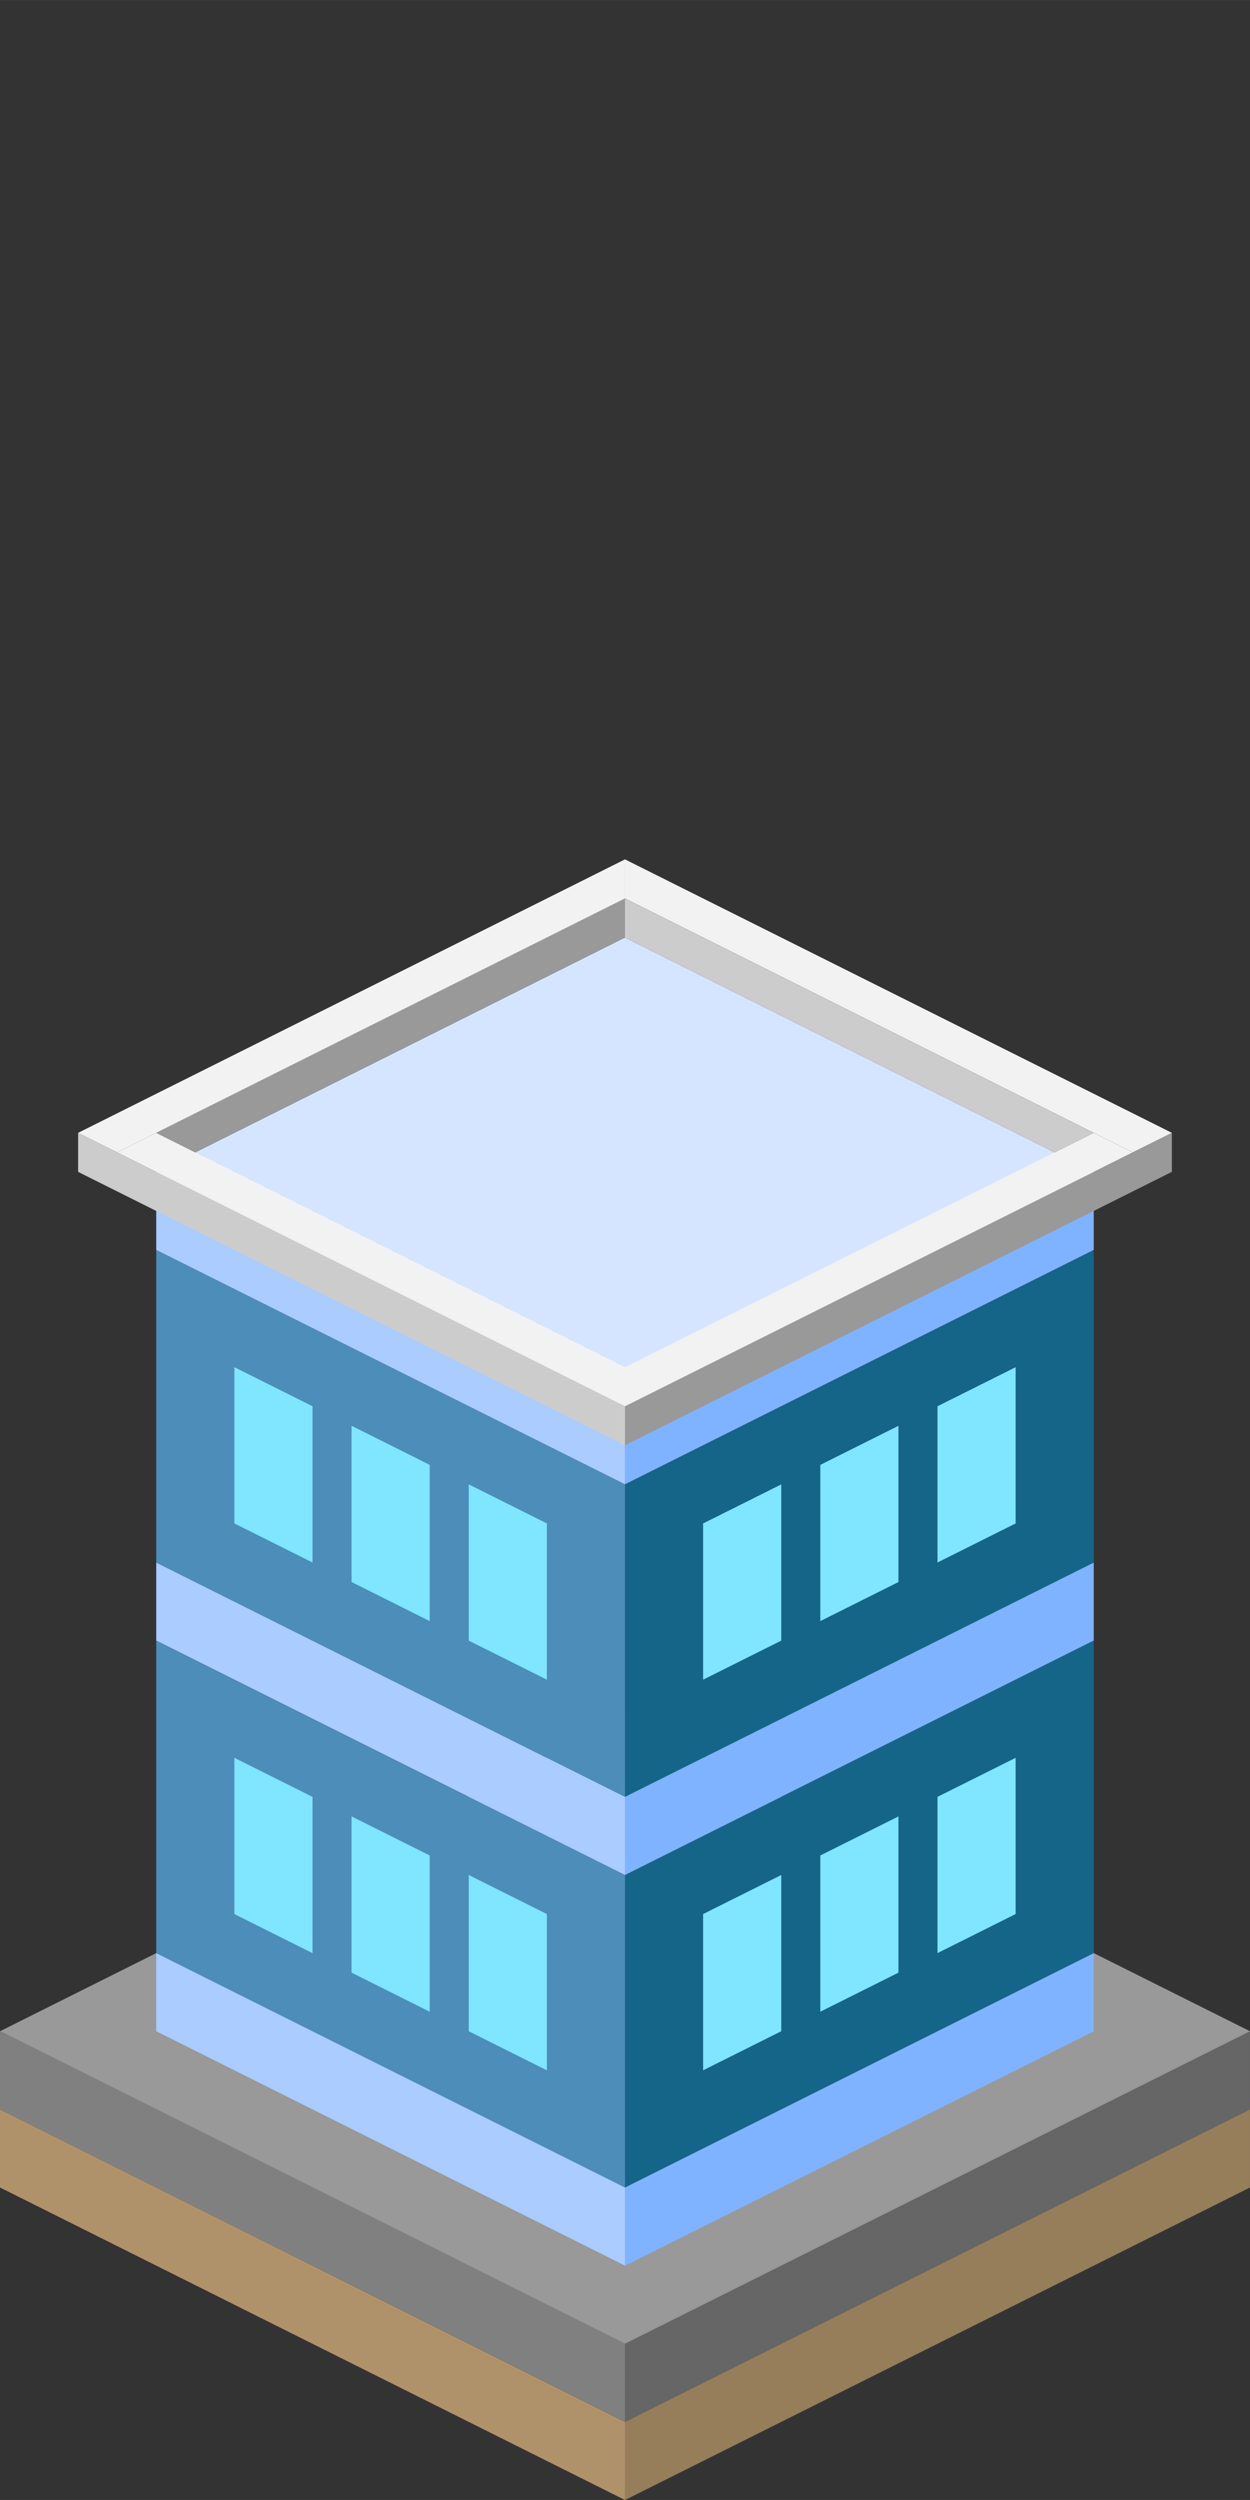 <?xml version="1.0" encoding="UTF-8" standalone="no"?>
<!-- Created with Inkscape (http://www.inkscape.org/) -->

<svg
   width="128"
   height="256"
   viewBox="0 0 33.867 67.733"
   version="1.1"
   id="svg1"
   inkscape:version="1.4.2 (f4327f4, 2025-05-13)"
   sodipodi:docname="house 1.svg"
   inkscape:export-filename="house 1.png"
   inkscape:export-xdpi="96"
   inkscape:export-ydpi="96"
   xmlns:inkscape="http://www.inkscape.org/namespaces/inkscape"
   xmlns:sodipodi="http://sodipodi.sourceforge.net/DTD/sodipodi-0.dtd"
   xmlns="http://www.w3.org/2000/svg"
   xmlns:svg="http://www.w3.org/2000/svg">
  <rect x="0" y="0" width="33.867" height="67.733" fill="#333333" stroke="none"/>
  <sodipodi:namedview
     id="namedview1"
     pagecolor="#ffffff"
     bordercolor="#000000"
     borderopacity="0.25"
     inkscape:showpageshadow="2"
     inkscape:pageopacity="0.0"
     inkscape:pagecheckerboard="0"
     inkscape:deskcolor="#d1d1d1"
     inkscape:document-units="mm"
     showgrid="true"
     inkscape:zoom="5.8810095"
     inkscape:cx="32.732476"
     inkscape:cy="142.7476"
     inkscape:window-width="2560"
     inkscape:window-height="1369"
     inkscape:window-x="-8"
     inkscape:window-y="-8"
     inkscape:window-maximized="1"
     inkscape:current-layer="layer1">
    <inkscape:grid
       type="axonomgrid"
       id="grid3"
       units="px"
       originx="0"
       originy="8.467"
       spacingx="1"
       spacingy="1.058"
       empcolor="#000000"
       empopacity="1"
       color="#0099e5"
       opacity="0.718"
       empspacing="16"
       dotted="false"
       gridanglex="26.565"
       gridanglez="26.565"
       enabled="true"
       visible="true" />
  </sodipodi:namedview>
  <defs
     id="defs1" />
  <g
     inkscape:label="Layer 1"
     inkscape:groupmode="layer"
     id="layer1">
    <path
       style="fill:#b0926a;fill-opacity:1;stroke-width:2.117"
       d="M -9.2594239e-8,59.267 V 57.15 L 16.933,65.617 v 2.117 z"
       id="path1" />
    <path
       style="fill:#977e5b;fill-opacity:1;stroke-width:2.117"
       d="m 16.933,65.617 16.933,-8.467 v 2.117 l -16.933,8.467 z"
       id="path2" />
    <path
       style="fill:#808080;fill-opacity:1;stroke-width:2.117"
       d="M -9.2594239e-8,57.15 V 55.033 L 16.933,63.5 v 2.117 z"
       id="path3" />
    <path
       style="fill:#666666;fill-opacity:1;stroke-width:2.117"
       d="m 16.933,63.5 16.933,-8.467 v 2.117 l -16.933,8.467 z"
       id="path4" />
    <path
       style="fill:#999999;fill-opacity:1;stroke-width:2.117"
       d="M -9.2594239e-8,55.033 16.933,46.567 33.867,55.033 16.933,63.5 Z"
       id="path5" />
    <path
       style="fill:#aaccff;stroke-width:0.529"
       d="m 4.233,55.033 v -2.117 l 12.7,6.35 v 2.117 z"
       id="path6" />
    <path
       style="fill:#80b3ff;stroke-width:0.529"
       d="m 16.933,59.267 12.7,-6.35 v 2.117 l -12.7,6.35 z"
       id="path7" />
    <path
       style="fill:#aaccff;stroke-width:0.529"
       d="m 4.233,44.45 v -2.117 l 12.7,6.35 v 2.117 z"
       id="path6-7" />
    <path
       style="fill:#80b3ff;stroke-width:0.529"
       d="m 16.933,48.683 12.7,-6.35 v 2.117 l -12.7,6.35 z"
       id="path7-9" />
    <path
       style="fill:#aaccff;stroke-width:0.529"
       d="M 4.233,33.867 V 31.75 L 16.933,38.1 v 2.117 z"
       id="path6-7-7" />
    <path
       style="fill:#80b3ff;stroke-width:0.529"
       d="m 16.933,38.1 12.7,-6.35 v 2.117 l -12.7,6.35 z"
       id="path7-9-9" />
    <path
       style="fill:#4c8dba;stroke-width:0.529;fill-opacity:1"
       d="m 4.233,52.917 v -8.467 l 12.7,6.35 v 8.467 z"
       id="path9" />
    <path
       style="fill:#156588;stroke-width:0.529;fill-opacity:1"
       d="m 16.933,50.8 12.7,-6.35 v 8.467 l -12.7,6.35 z"
       id="path10" />
    <path
       style="fill:#80e5ff;stroke-width:0.529"
       d="M 14.817,56.092 V 51.858 L 12.7,50.8 v 4.233 z"
       id="path20" />
    <path
       style="fill:#80e5ff;stroke-width:0.529"
       d="M 11.642,54.504 V 50.271 L 9.525,49.212 v 4.233 z"
       id="path20-2" />
    <path
       style="fill:#80e5ff;stroke-width:0.529"
       d="M 8.467,52.917 6.35,51.858 v -4.233 l 2.117,1.058 z"
       id="path21" />
    <path
       style="fill:#80e5ff;stroke-width:0.529"
       d="m 19.05,51.858 v 4.233 l 2.117,-1.058 v -4.233 z"
       id="path23" />
    <path
       style="fill:#80e5ff;stroke-width:0.529"
       d="m 22.225,50.271 v 4.233 l 2.117,-1.058 v -4.233 z"
       id="path23-8" />
    <path
       style="fill:#80e5ff;stroke-width:0.529"
       d="m 25.4,48.683 v 4.233 l 2.117,-1.058 v -4.233 z"
       id="path23-8-1" />
    <path
       style="fill:#4c8dba;stroke-width:0.529;fill-opacity:1"
       d="m 4.233,42.333 v -8.467 l 12.7,6.35 v 8.467 z"
       id="path9-2" />
    <path
       style="fill:#156588;stroke-width:0.529;fill-opacity:1"
       d="m 16.933,40.217 12.7,-6.35 v 8.467 l -12.7,6.35 z"
       id="path10-3" />
    <path
       style="fill:#80e5ff;stroke-width:0.529"
       d="M 14.817,45.508 V 41.275 L 12.7,40.217 V 44.45 Z"
       id="path20-22" />
    <path
       style="fill:#80e5ff;stroke-width:0.529"
       d="M 11.642,43.921 V 39.688 L 9.525,38.629 v 4.233 z"
       id="path20-2-1" />
    <path
       style="fill:#80e5ff;stroke-width:0.529"
       d="m 8.467,42.333 -2.117,-1.058 v -4.233 l 2.117,1.058 z"
       id="path21-6" />
    <path
       style="fill:#80e5ff;stroke-width:0.529"
       d="m 19.05,41.275 v 4.233 L 21.167,44.45 v -4.233 z"
       id="path23-85" />
    <path
       style="fill:#80e5ff;stroke-width:0.529"
       d="m 22.225,39.688 v 4.233 l 2.117,-1.058 v -4.233 z"
       id="path23-8-7" />
    <path
       style="fill:#80e5ff;stroke-width:0.529"
       d="m 25.4,38.1 v 4.233 l 2.117,-1.058 v -4.233 z"
       id="path23-8-1-6" />
    <path
       style="fill:#d5e5ff;fill-opacity:1;stroke-width:0.529"
       d="M 16.933,38.1 4.233,31.75 16.933,25.4 l 12.7,6.35 z"
       id="path13"
       sodipodi:nodetypes="ccccc" />
    <path
       style="fill:#cccccc;stroke-width:0.529"
       d="m 2.117,31.75 v -1.058 l 14.817,7.408 v 1.058 z"
       id="path11"
       sodipodi:nodetypes="ccccc" />
    <path
       style="fill:#999999;stroke-width:0.529"
       d="m 16.933,38.1 14.817,-7.408 v 1.058 l -14.817,7.408 z"
       id="path12"
       sodipodi:nodetypes="ccccc" />
    <path
       style="fill:#f2f2f2;stroke-width:0.529"
       d="m 16.933,38.1 -13.758,-6.879 1.058,-0.529 12.7,6.35 z"
       id="path14" />
    <path
       style="fill:#f2f2f2;stroke-width:0.529"
       d="m 16.933,37.042 12.7,-6.35 1.058,0.529 -13.758,6.879 z"
       id="path15" />
    <path
       style="fill:#999999;stroke-width:0.529"
       d="m 4.233,30.692 12.7,-6.35 0,1.058 -11.642,5.821 z"
       id="path16"
       sodipodi:nodetypes="ccccc" />
    <path
       style="fill:#cccccc;stroke-width:0.529"
       d="m 16.933,24.342 12.7,6.35 -1.058,0.529 -11.642,-5.821 z"
       id="path17"
       sodipodi:nodetypes="ccccc" />
    <path
       style="fill:#f2f2f2;stroke-width:0.529"
       d="M 31.75,30.692 16.933,23.283 v 1.058 l 13.758,6.879 z"
       id="path18"
       sodipodi:nodetypes="ccccc" />
    <path
       style="fill:#f2f2f2;stroke-width:0.529"
       d="M 16.933,23.283 2.117,30.692 3.175,31.221 16.933,24.342 Z"
       id="path19"
       sodipodi:nodetypes="ccccc" />
  </g>
</svg>
